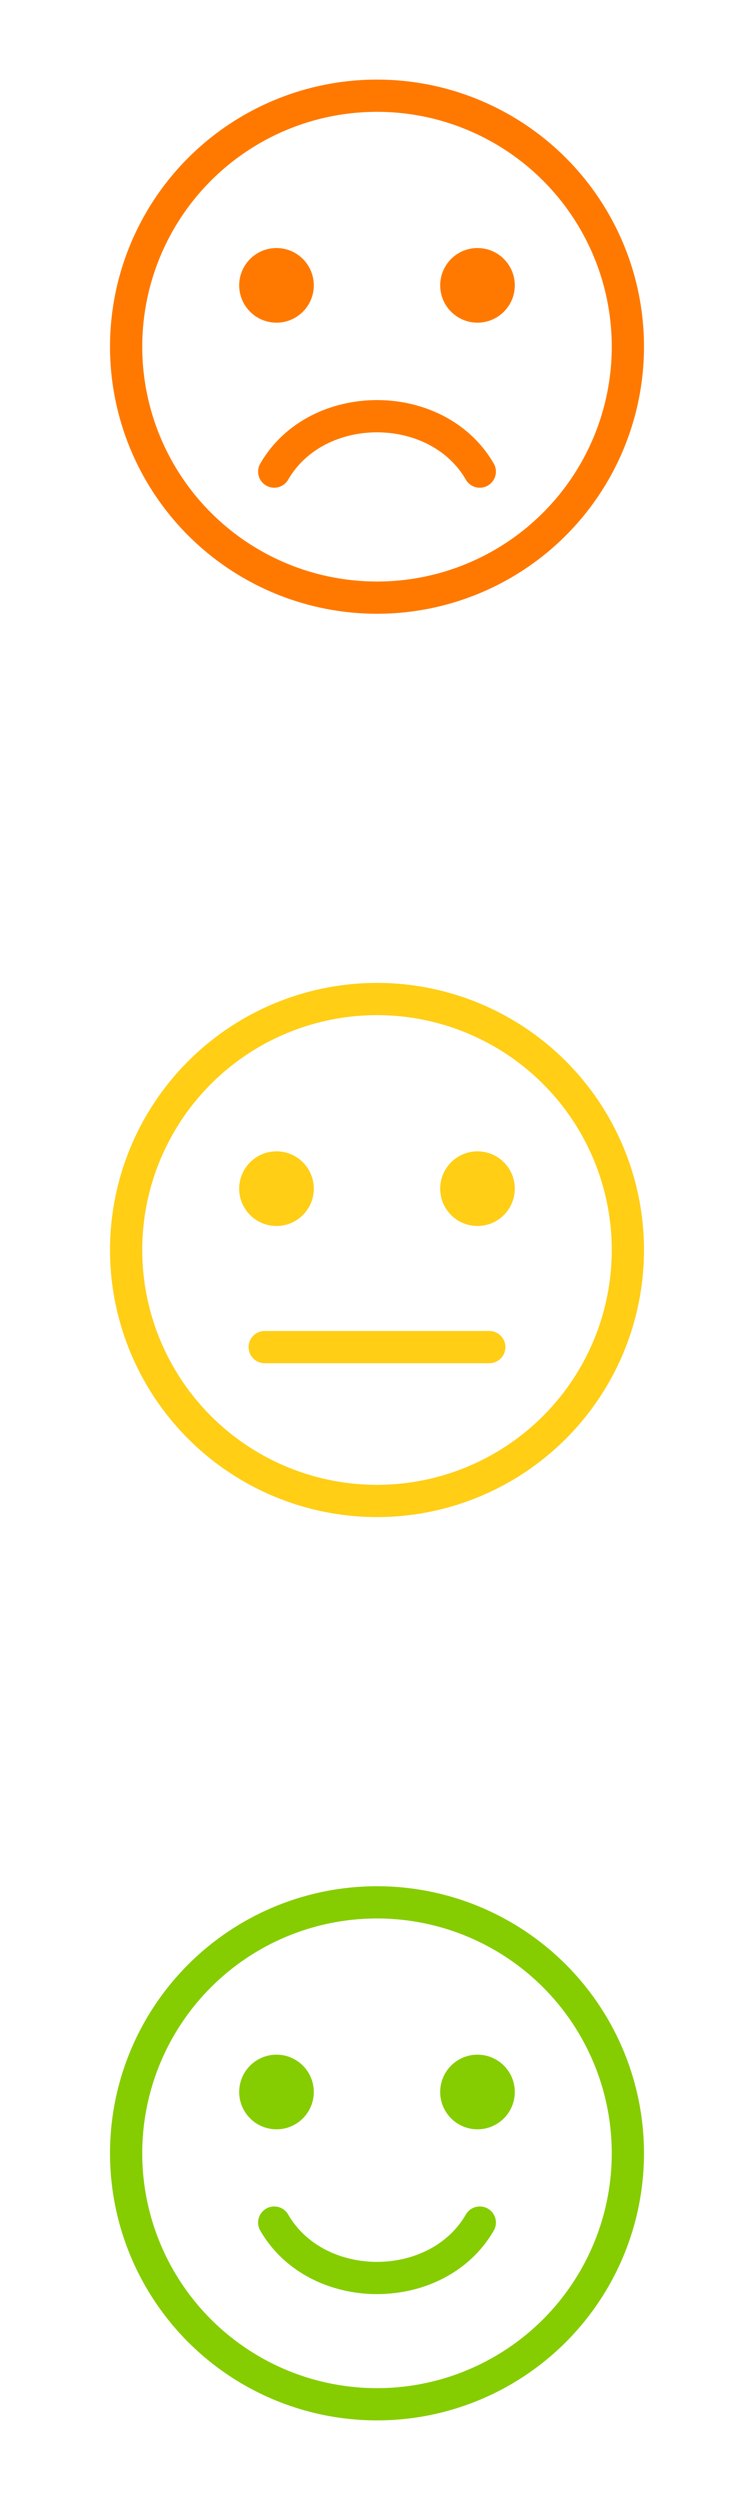 <?xml version="1.0" encoding="UTF-8" standalone="no"?>
<!-- Created with Inkscape (http://www.inkscape.org/) -->

<svg
   xmlns:dc="http://purl.org/dc/elements/1.1/"
   xmlns:cc="http://creativecommons.org/ns#"
   xmlns:rdf="http://www.w3.org/1999/02/22-rdf-syntax-ns#"
   xmlns:svg="http://www.w3.org/2000/svg"
   xmlns="http://www.w3.org/2000/svg"
   xmlns:sodipodi="http://sodipodi.sourceforge.net/DTD/sodipodi-0.dtd"
   xmlns:inkscape="http://www.inkscape.org/namespaces/inkscape"
   width="46.79mm"
   height="155.08mm"
   viewBox="0 0 46.79 155.08"
   version="1.1"
   id="svg8"
   inkscape:version="0.92.5 (2060ec1f9f, 2020-04-08)"
   sodipodi:docname="traffic-light-system.svg">
  <defs
     id="defs2" />
  <sodipodi:namedview
     id="base"
     pagecolor="#ffffff"
     bordercolor="#666666"
     borderopacity="1.0"
     inkscape:pageopacity="0.0"
     inkscape:pageshadow="2"
     inkscape:zoom="1.4"
     inkscape:cx="-146.36679"
     inkscape:cy="404.9737"
     inkscape:document-units="mm"
     inkscape:current-layer="layer1"
     showgrid="false"
     inkscape:window-width="2800"
     inkscape:window-height="1672"
     inkscape:window-x="80"
     inkscape:window-y="54"
     inkscape:window-maximized="1" />
  <g
     inkscape:label="Layer 1"
     inkscape:groupmode="layer"
     id="layer1"
     transform="translate(-141.119,-49.938)">
    <g
       id="g1006"
       transform="translate(0.283,-2.929)">
      <g
         transform="translate(50.909,110.345)"
         id="layer1-6">
        <circle
           r="15.568"
           cy="76.097"
           cx="113.322"
           id="path826"
           style="opacity:1;fill:none;fill-opacity:1;stroke:#85cd01;stroke-width:2;stroke-linecap:round;stroke-linejoin:miter;stroke-miterlimit:4;stroke-dasharray:none;stroke-dashoffset:0;stroke-opacity:1" />
        <g
           style="fill:#85cd01;fill-opacity:1"
           transform="translate(-0.071)"
           id="g849">
          <circle
             style="opacity:1;fill:#85cd01;fill-opacity:1;stroke:none;stroke-width:3.015;stroke-linecap:round;stroke-linejoin:miter;stroke-miterlimit:4;stroke-dasharray:none;stroke-dashoffset:0;stroke-opacity:1"
             id="path830"
             cx="107.156"
             cy="72.293"
             r="2.315" />
          <circle
             style="opacity:1;fill:#85cd01;fill-opacity:1;stroke:none;stroke-width:3.015;stroke-linecap:round;stroke-linejoin:miter;stroke-miterlimit:4;stroke-dasharray:none;stroke-dashoffset:0;stroke-opacity:1"
             id="path830-3"
             cx="119.629"
             cy="72.293"
             r="2.315" />
        </g>
        <path
           inkscape:connector-curvature="0"
           id="path851"
           d="m 106.944,80.394 c 2.646,4.583 10.111,4.583 12.757,0"
           style="fill:none;stroke:#85cd01;stroke-width:2;stroke-linecap:round;stroke-linejoin:miter;stroke-miterlimit:4;stroke-dasharray:none;stroke-opacity:1" />
      </g>
      <g
         transform="translate(50.909,54.31)"
         id="layer1-2">
        <circle
           r="15.568"
           cy="76.097"
           cx="113.322"
           id="path826-7"
           style="opacity:1;fill:none;fill-opacity:1;stroke:#ffce15;stroke-width:2;stroke-linecap:round;stroke-linejoin:miter;stroke-miterlimit:4;stroke-dasharray:none;stroke-dashoffset:0;stroke-opacity:1" />
        <path
           inkscape:connector-curvature="0"
           id="path828"
           d="m 106.353,82.121 h 13.938"
           style="fill:none;stroke:#ffce15;stroke-width:2;stroke-linecap:round;stroke-linejoin:miter;stroke-miterlimit:4;stroke-dasharray:none;stroke-opacity:1" />
        <g
           style="fill:#ffce15;fill-opacity:1"
           transform="translate(-0.071)"
           id="g849-0">
          <circle
             style="opacity:1;fill:#ffce15;fill-opacity:1;stroke:none;stroke-width:3.015;stroke-linecap:round;stroke-linejoin:miter;stroke-miterlimit:4;stroke-dasharray:none;stroke-dashoffset:0;stroke-opacity:1"
             id="path830-9"
             cx="107.156"
             cy="72.293"
             r="2.315" />
          <circle
             style="opacity:1;fill:#ffce15;fill-opacity:1;stroke:none;stroke-width:3.015;stroke-linecap:round;stroke-linejoin:miter;stroke-miterlimit:4;stroke-dasharray:none;stroke-dashoffset:0;stroke-opacity:1"
             id="path830-3-3"
             cx="119.629"
             cy="72.293"
             r="2.315" />
        </g>
      </g>
      <g
         transform="translate(50.909,-1.725)"
         id="layer1-26">
        <circle
           r="15.568"
           cy="76.097"
           cx="113.322"
           id="path826-1"
           style="opacity:1;fill:none;fill-opacity:1;stroke:#ff7900;stroke-width:2;stroke-linecap:round;stroke-linejoin:miter;stroke-miterlimit:4;stroke-dasharray:none;stroke-dashoffset:0;stroke-opacity:1" />
        <g
           style="fill:#ff7900;fill-opacity:1"
           transform="translate(-0.071)"
           id="g849-8">
          <circle
             style="opacity:1;fill:#ff7900;fill-opacity:1;stroke:none;stroke-width:3.015;stroke-linecap:round;stroke-linejoin:miter;stroke-miterlimit:4;stroke-dasharray:none;stroke-dashoffset:0;stroke-opacity:1"
             id="path830-7"
             cx="107.156"
             cy="72.293"
             r="2.315" />
          <circle
             style="opacity:1;fill:#ff7900;fill-opacity:1;stroke:none;stroke-width:3.015;stroke-linecap:round;stroke-linejoin:miter;stroke-miterlimit:4;stroke-dasharray:none;stroke-dashoffset:0;stroke-opacity:1"
             id="path830-3-9"
             cx="119.629"
             cy="72.293"
             r="2.315" />
        </g>
        <path
           inkscape:connector-curvature="0"
           id="path851-2"
           d="m 106.944,83.847 c 2.646,-4.583 10.111,-4.583 12.757,0"
           style="fill:none;stroke:#ff7900;stroke-width:2;stroke-linecap:round;stroke-linejoin:miter;stroke-miterlimit:4;stroke-dasharray:none;stroke-opacity:1" />
      </g>
    </g>
  </g>
</svg>
